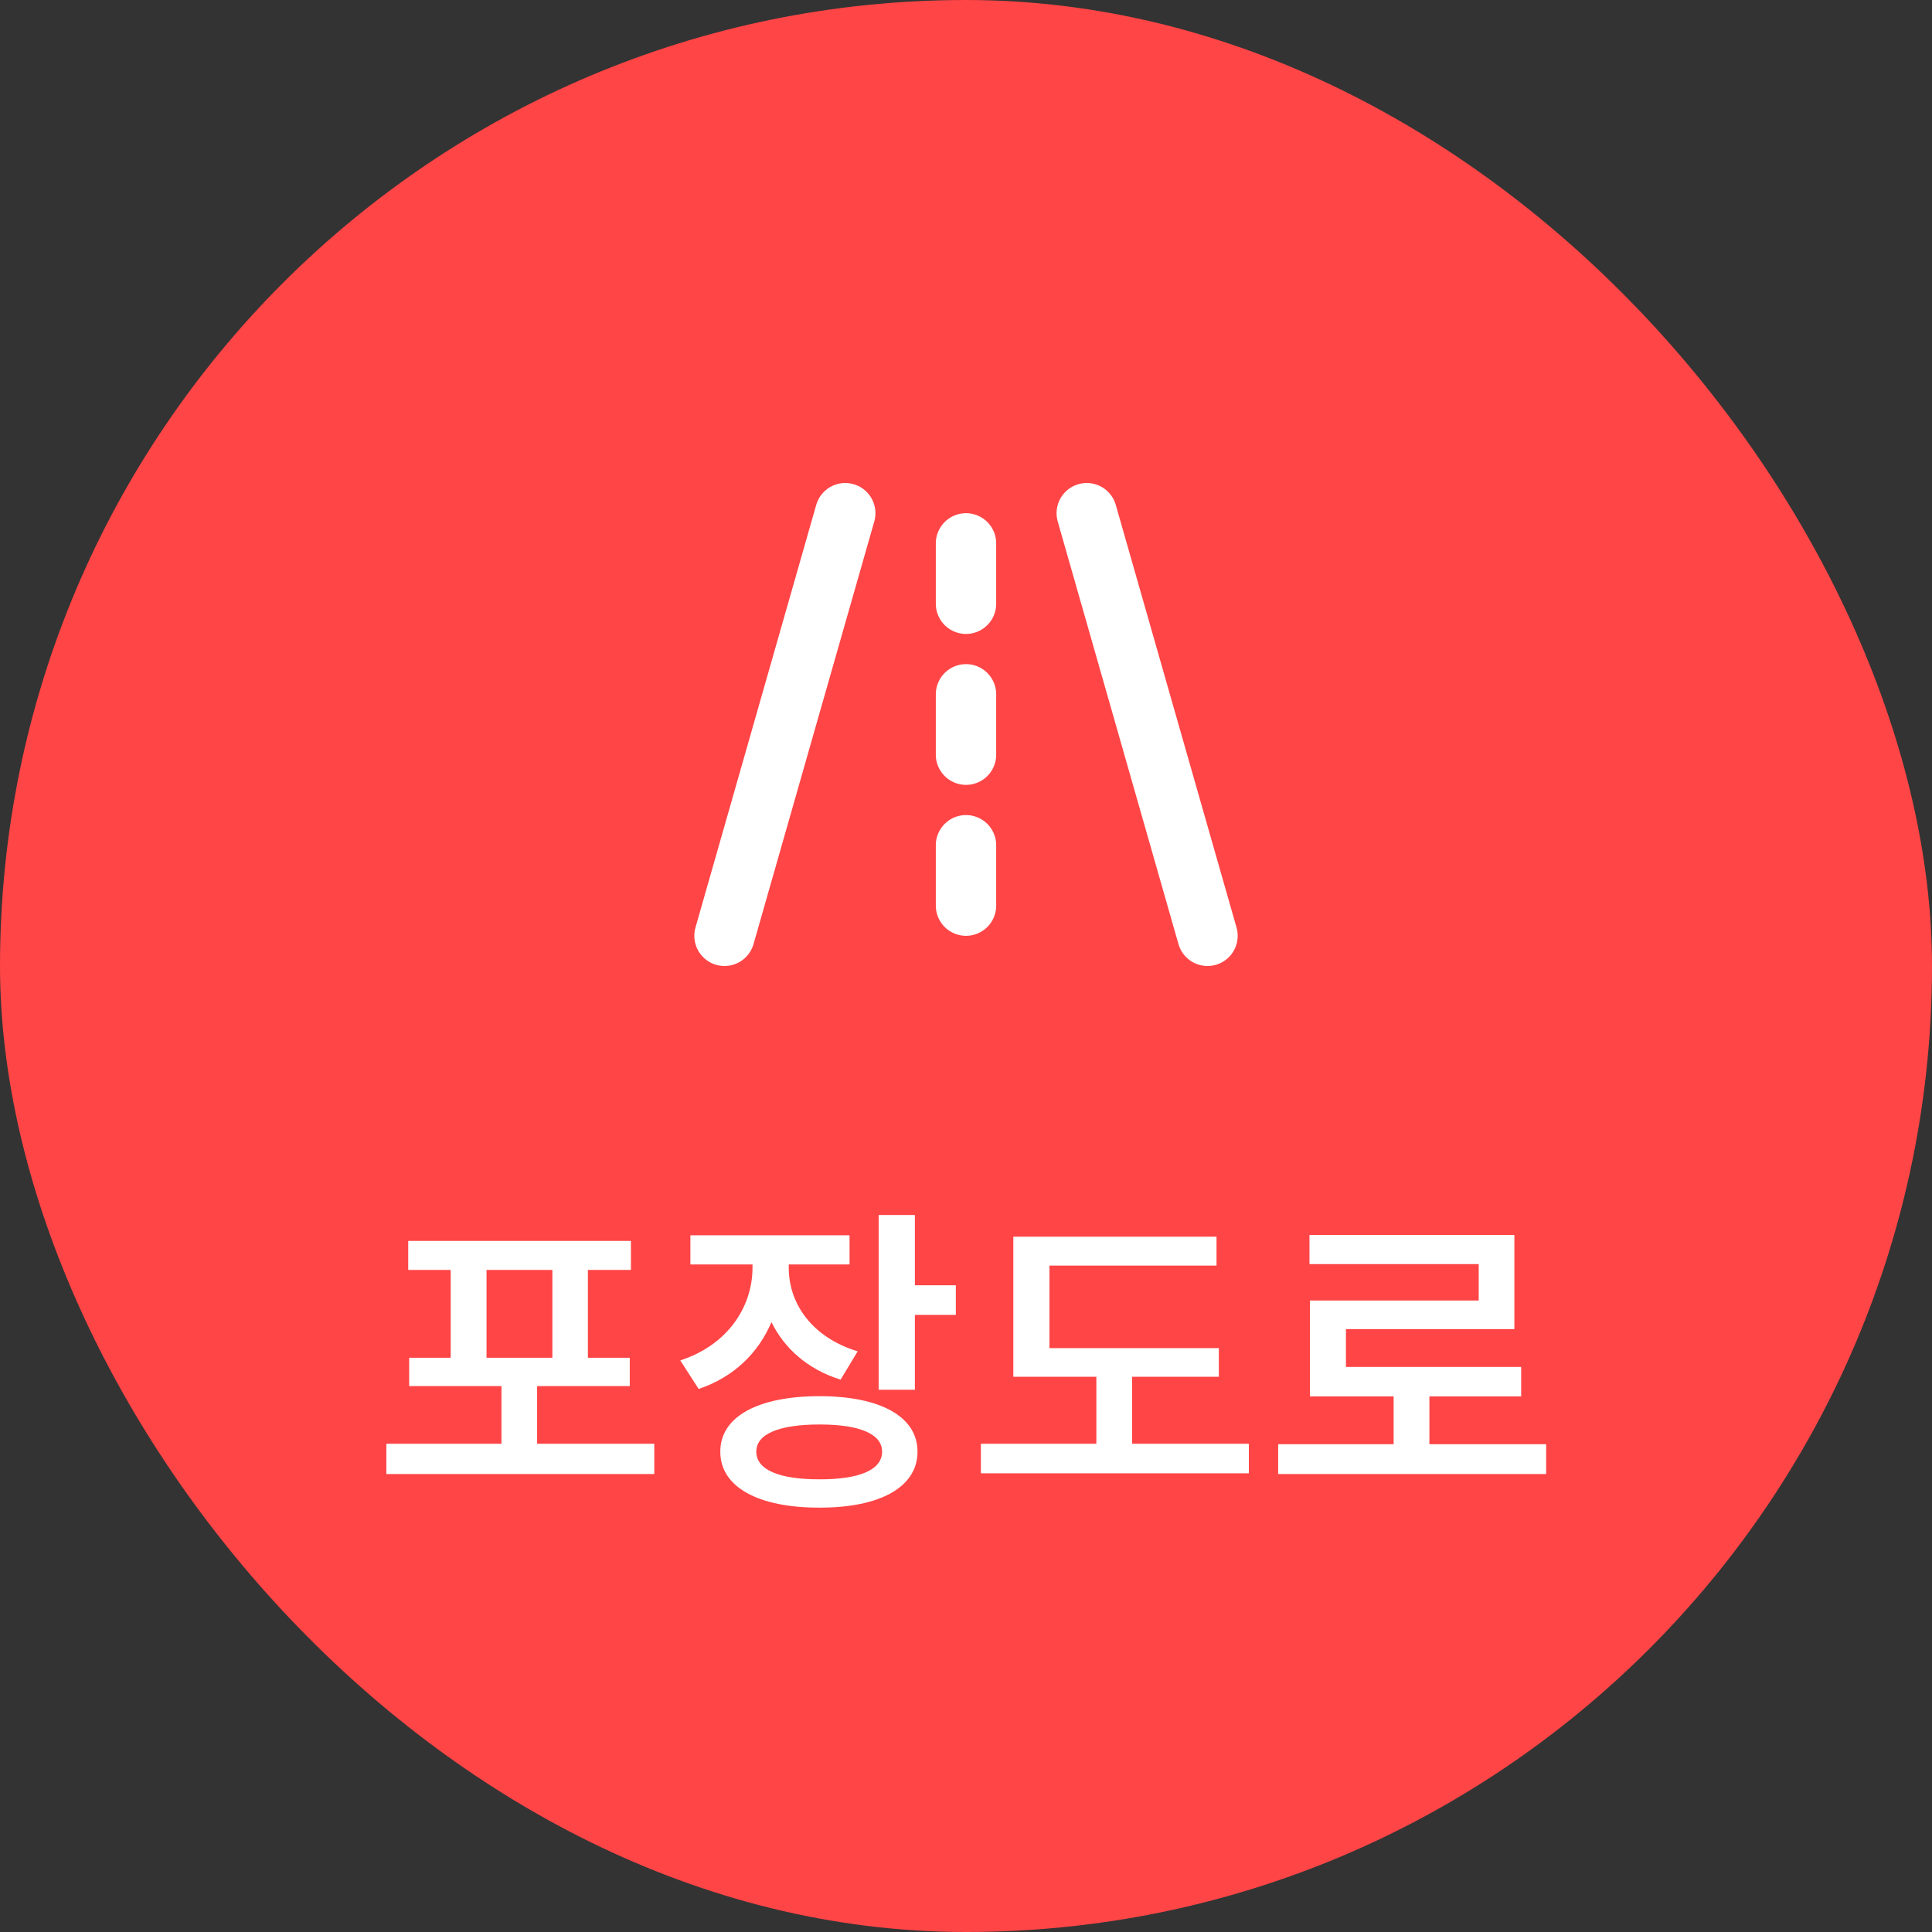 <svg width="64" height="64" viewBox="0 0 64 64" fill="none" xmlns="http://www.w3.org/2000/svg">
<rect x="0" y="0" width="64" height="64" fill="#333333" stroke="none"/>
<rect width="64" height="64" rx="32" fill="#FF4546"/>
<path d="M24 31L28 17M36 17L40 31M32 20V18M32 25V23M32 30V28" stroke="white" stroke-width="2" stroke-linecap="round" stroke-linejoin="round"/>
<path d="M21.674 47.826H17.793V45.916H20.862V44.978H19.475V42.068H20.9V41.107H13.523V42.068H14.929V44.978H13.554V45.916H16.611V47.826H12.798V48.829H21.674V47.826ZM16.117 44.978V42.068H18.298V44.978H16.117ZM26.129 42V41.886H28.142V40.921H22.87V41.886H24.928V42.007C24.921 43.299 24.1 44.56 22.535 45.065L23.143 46.011C24.309 45.62 25.126 44.814 25.555 43.796C25.984 44.67 26.755 45.361 27.846 45.703L28.411 44.765C26.896 44.301 26.129 43.185 26.129 42ZM23.861 48.088C23.857 49.258 25.114 49.946 27.147 49.942C29.16 49.946 30.394 49.258 30.394 48.088C30.394 46.926 29.16 46.25 27.147 46.25C25.114 46.25 23.857 46.926 23.861 48.088ZM25.054 48.088C25.05 47.5 25.813 47.188 27.147 47.188C28.476 47.188 29.221 47.5 29.221 48.088C29.221 48.688 28.476 49.008 27.147 49.004C25.813 49.008 25.05 48.688 25.054 48.088ZM29.107 46.037H30.307V43.557H31.663V42.577H30.307V40.249H29.107V46.037ZM40.375 44.658H34.765V41.924H40.299V40.967H33.568V45.608H36.318V47.826H32.493V48.806H41.37V47.826H37.503V45.608H40.375V44.658ZM51.218 47.842H47.351V46.258H50.39V45.281H44.586V44.028H50.166V40.91H43.378V41.874H48.984V43.082H43.393V46.258H46.166V47.842H42.341V48.829H51.218V47.842Z" fill="white"/>
</svg>
